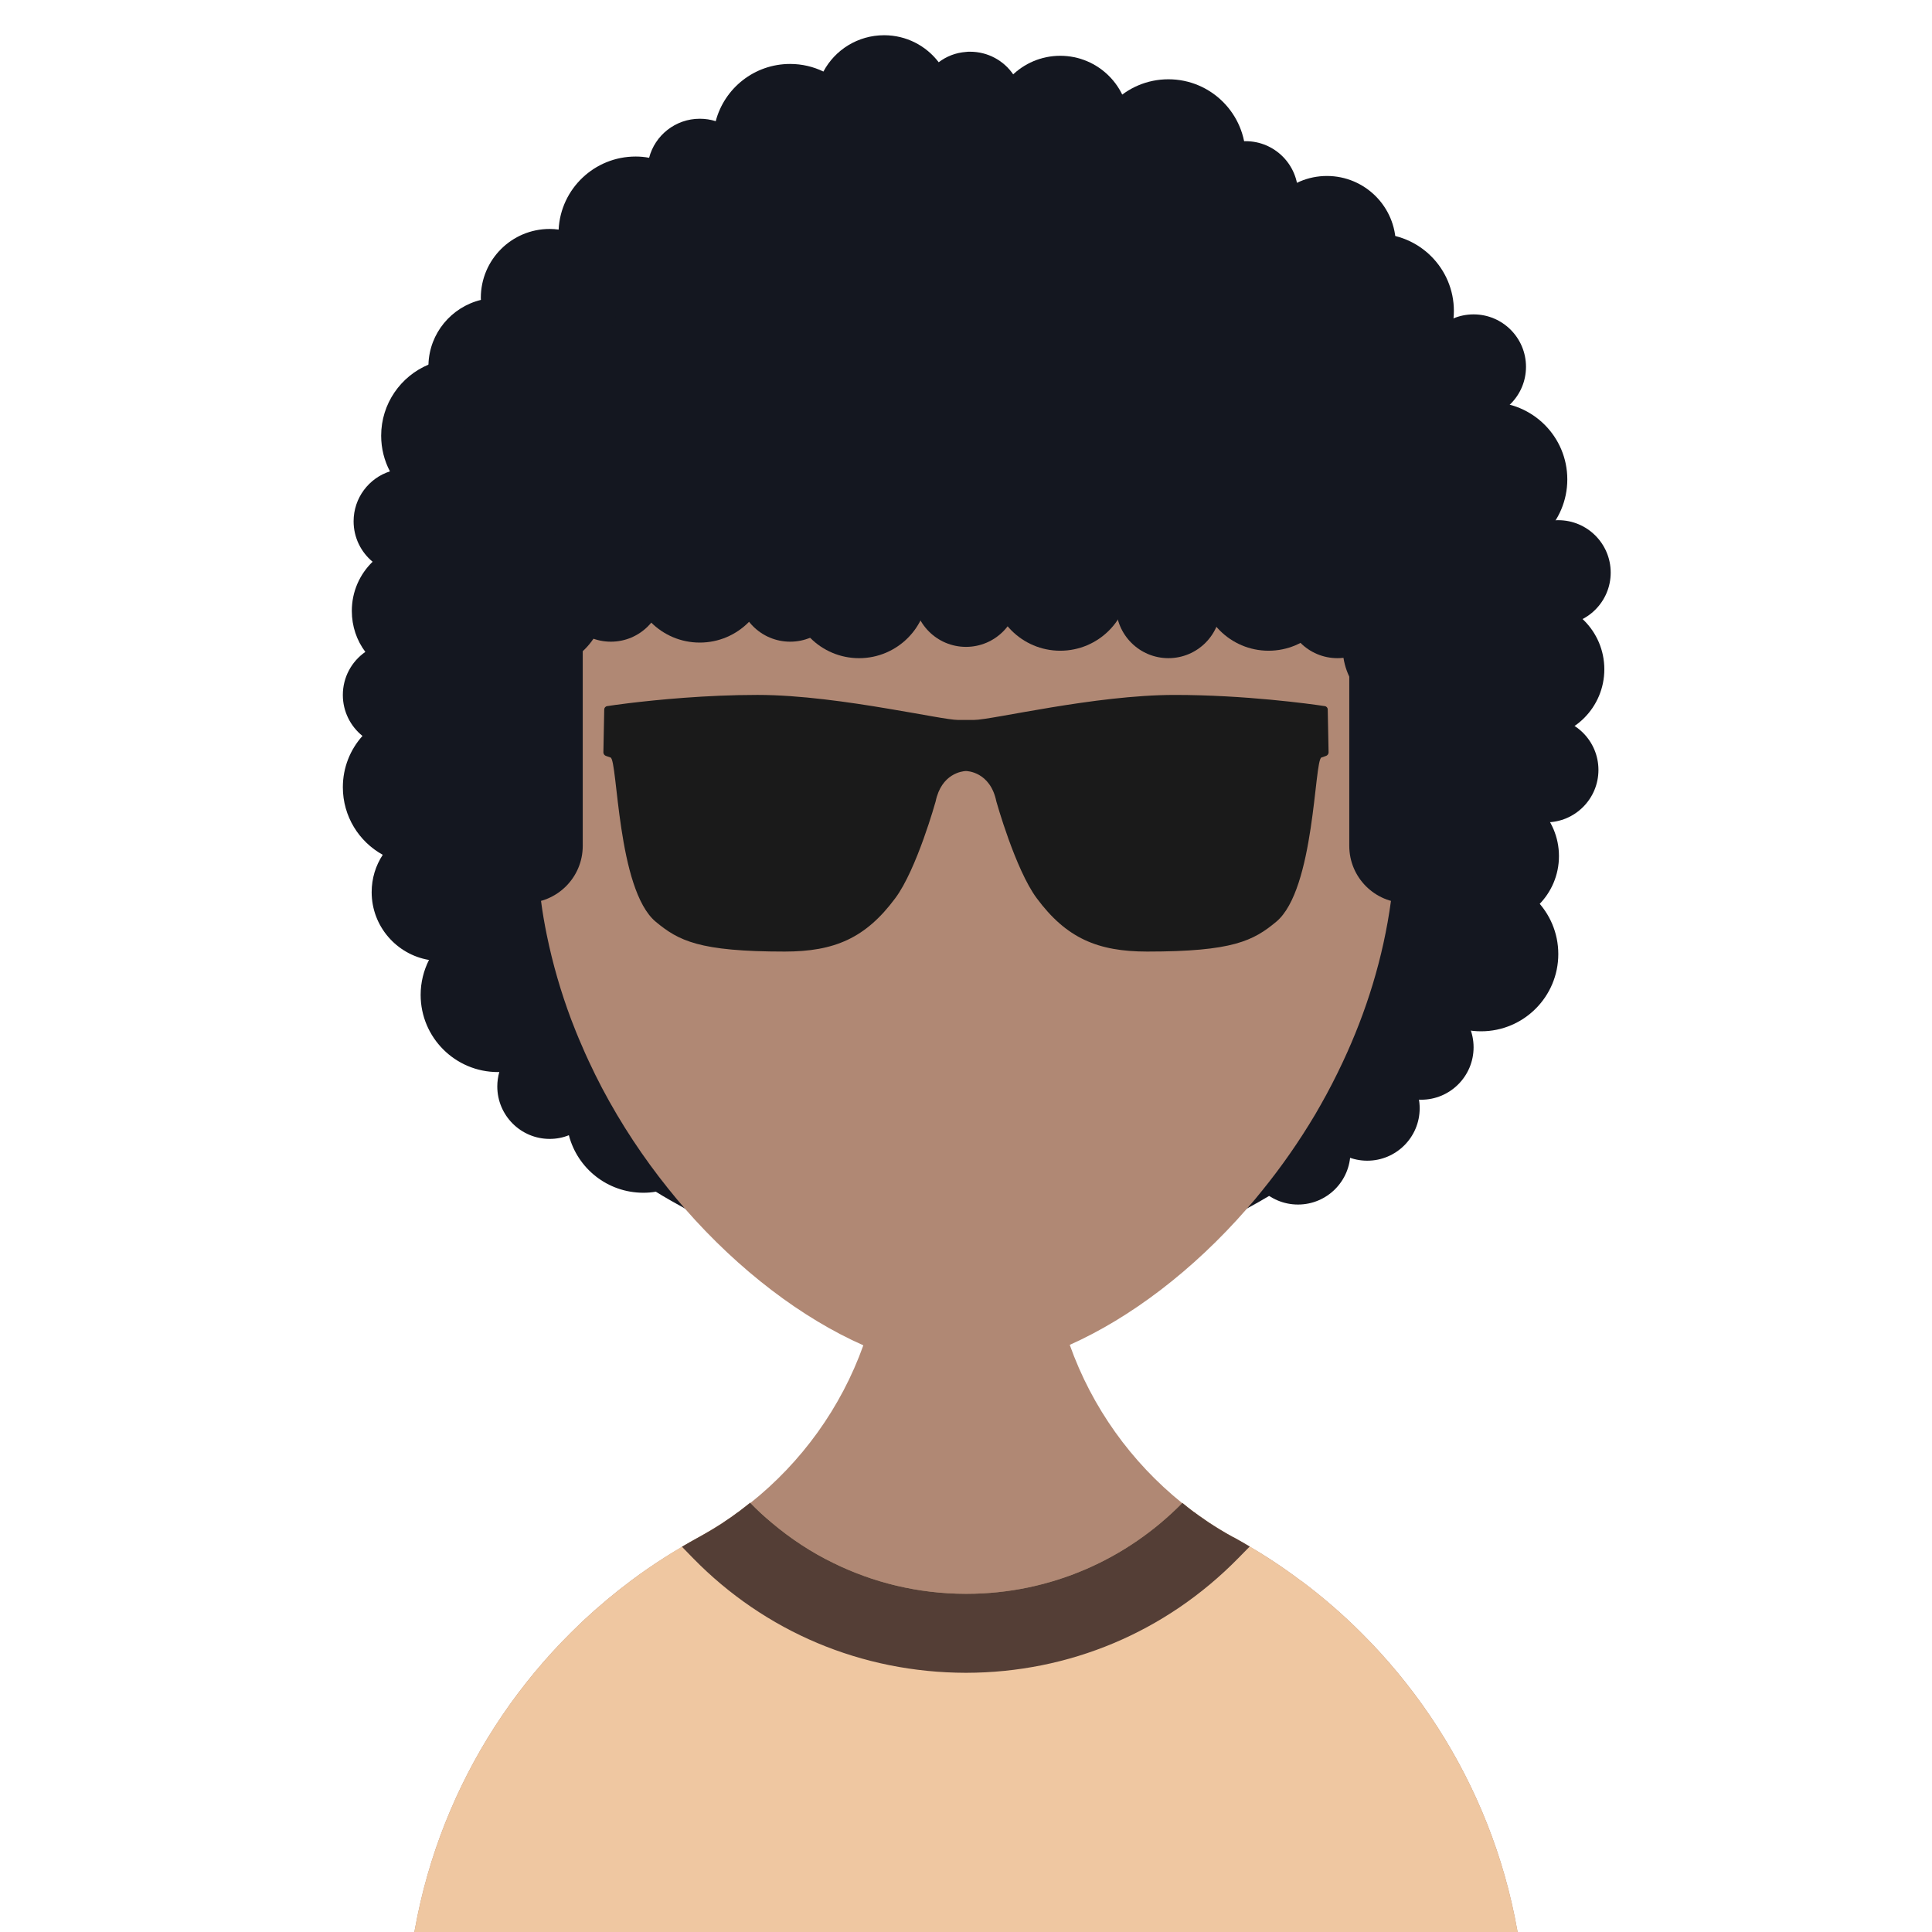 <svg  viewBox="0 0 188.149 188.149"  width="188.149" height="188.149" xmlns="http://www.w3.org/2000/svg" xmlns:xlink="http://www.w3.org/1999/xlink">
 <g>
  <title>background</title>
  <rect fill="none" id="canvas_background" height="402" width="582" y="-1" x="-1"/>
 </g>
 <g>
  <title>Layer 1</title>
  <g id="svg_1">

   <g id="svg_4" clip-path="url(#SVGID_2_)">
    <path id="svg_5" fill="#141720" d="m151.952,66.682c0,1.625 -0.072,3.229 -0.195,4.822c-0.227,2.704 -0.638,5.346 -1.213,7.927c-0.802,3.588 -1.943,7.043 -3.383,10.333c-1.357,3.136 -2.992,6.127 -4.863,8.934c-1.49,2.242 -3.136,4.37 -4.914,6.374c-0.442,0.494 -0.885,0.977 -1.337,1.45c-1.48,1.573 -3.054,3.043 -4.698,4.421c-0.422,0.36 -0.843,0.71 -1.275,1.049c-2.046,1.634 -4.215,3.136 -6.477,4.472c-0.699,0.422 -1.419,0.823 -2.139,1.214c-5.799,3.125 -12.194,5.284 -18.959,6.261c-2.745,0.411 -5.563,0.617 -8.42,0.617c-2.817,0 -5.583,-0.206 -8.287,-0.597c-6.827,-0.977 -13.273,-3.146 -19.113,-6.281c-0.956,-0.524 -1.902,-1.06 -2.817,-1.625c-2.787,-1.707 -5.408,-3.64 -7.855,-5.788c-0.268,-0.227 -0.545,-0.463 -0.802,-0.709c-1.83,-1.655 -3.557,-3.434 -5.161,-5.315c-0.298,-0.35 -0.596,-0.699 -0.884,-1.059c-2.416,-2.971 -4.545,-6.179 -6.343,-9.592c-0.175,-0.329 -0.339,-0.658 -0.504,-0.987c-1.398,-2.786 -2.581,-5.706 -3.527,-8.729c-0.185,-0.606 -0.36,-1.213 -0.524,-1.82c-0.864,-3.126 -1.471,-6.354 -1.789,-9.674c-0.051,-0.555 -0.103,-1.11 -0.144,-1.676c-0.082,-1.327 -0.134,-2.673 -0.134,-4.021c0,-0.812 0.021,-1.614 0.052,-2.416c0.01,-0.401 0.031,-0.791 0.062,-1.192c0.154,-2.622 0.493,-5.203 0.997,-7.721c0.113,-0.566 0.236,-1.131 0.36,-1.687c0.463,-2.005 1.028,-3.979 1.697,-5.891c0.236,-0.699 0.493,-1.398 0.761,-2.077c0.812,-2.108 1.758,-4.154 2.807,-6.128c0.833,-1.573 1.738,-3.105 2.714,-4.585c0.627,-0.966 1.285,-1.902 1.974,-2.827c0.75,-1.018 1.542,-2.005 2.365,-2.961c1.439,-1.697 2.971,-3.3 4.585,-4.792c0.555,-0.524 1.11,-1.028 1.686,-1.521c2.169,-1.881 4.472,-3.599 6.909,-5.13c0.822,-0.524 1.655,-1.028 2.508,-1.501c1.234,-0.699 2.498,-1.358 3.794,-1.964c0.802,-0.38 1.614,-0.74 2.437,-1.08c2.426,-1.007 4.924,-1.851 7.505,-2.529c1.295,-0.339 2.611,-0.627 3.948,-0.873c2.015,-0.38 4.061,-0.658 6.148,-0.823c1.048,-0.082 2.107,-0.134 3.177,-0.154c0.463,-0.01 0.925,-0.02 1.398,-0.02c1.11,0 2.21,0.031 3.3,0.093c0.699,0.041 1.398,0.092 2.087,0.154c2.91,0.268 5.747,0.751 8.503,1.44c0.638,0.154 1.265,0.319 1.892,0.494c3.115,0.884 6.117,2.015 8.996,3.382c0.822,0.391 1.625,0.792 2.427,1.224c1.501,0.791 2.95,1.655 4.369,2.581c0.247,0.165 0.504,0.329 0.751,0.494c1.974,1.336 3.876,2.796 5.665,4.37c1.192,1.018 2.323,2.097 3.413,3.229c1.707,1.737 3.301,3.578 4.761,5.521c0.298,0.38 0.586,0.761 0.852,1.151c1.44,1.995 2.745,4.071 3.918,6.241c0.216,0.391 0.421,0.792 0.616,1.182c1.923,3.753 3.444,7.732 4.514,11.896c0.545,2.118 0.967,4.277 1.265,6.477c0.36,2.596 0.544,5.249 0.544,7.942z"/>
    <path id="svg_6" fill="#141720" d="m58.639,105.803c0,0.051 0,0.103 -0.01,0.154c-0.051,1.861 -1.09,3.465 -2.622,4.308c-0.196,0.113 -0.391,0.216 -0.607,0.288c-0.576,0.237 -1.213,0.36 -1.871,0.36c-2.817,0 -5.1,-2.292 -5.1,-5.11c0,-0.483 0.072,-0.956 0.195,-1.408c0.124,-0.432 0.309,-0.843 0.535,-1.213c0.884,-1.48 2.509,-2.478 4.37,-2.478c0.462,0 0.905,0.062 1.326,0.175c0.658,0.164 1.254,0.462 1.769,0.863c0.442,0.339 0.822,0.74 1.141,1.203c0.555,0.812 0.874,1.799 0.874,2.858z"/>
    <path id="svg_7" fill="#141720" d="m44.646,50.767c0,0.987 -0.288,1.913 -0.782,2.694c-0.895,1.45 -2.498,2.406 -4.328,2.406c-0.802,0 -1.553,-0.185 -2.231,-0.514c-0.37,-0.175 -0.709,-0.401 -1.018,-0.648c-1.131,-0.936 -1.851,-2.354 -1.851,-3.938c0,-2.282 1.491,-4.205 3.537,-4.863c0.494,-0.165 1.018,-0.247 1.563,-0.247c0.195,0 0.391,0.011 0.586,0.042c2.282,0.247 4.102,2.005 4.452,4.256c0.051,0.267 0.072,0.534 0.072,0.812z"/>
    <path id="svg_8" fill="#141720" d="m73.249,16.664c0,1.11 -0.36,2.149 -0.957,2.981c-0.699,0.977 -1.748,1.696 -2.95,1.984c-0.381,0.093 -0.782,0.144 -1.193,0.144c-2.447,0 -4.493,-1.717 -4.986,-4.02c-0.082,-0.35 -0.124,-0.72 -0.124,-1.09c0,-0.452 0.062,-0.884 0.175,-1.295c0.566,-2.19 2.57,-3.804 4.935,-3.804c0.545,0 1.059,0.082 1.552,0.237c0.853,0.277 1.604,0.761 2.201,1.408c0.833,0.905 1.347,2.118 1.347,3.455z"/>
    <circle id="svg_9" fill="#141720" r="5.104" cy="18.853" cx="121.308"/>
    <path id="svg_10" fill="#141720" d="m43.597,67.68c0,0.648 -0.124,1.275 -0.35,1.84c-0.74,1.912 -2.591,3.27 -4.76,3.27c-0.72,0 -1.399,-0.144 -2.015,-0.411c-0.422,-0.185 -0.812,-0.432 -1.172,-0.709c-1.162,-0.936 -1.912,-2.375 -1.912,-3.989c0,-1.738 0.864,-3.27 2.19,-4.195c0.226,-0.154 0.473,-0.298 0.73,-0.411c0.658,-0.319 1.398,-0.494 2.18,-0.494c2.159,0 4.01,1.336 4.75,3.229c0.236,0.574 0.359,1.211 0.359,1.87z"/>
    <circle id="svg_11" fill="#141720" r="5.104" cy="107.931" cx="133.152"/>
    <circle id="svg_12" fill="#141720" r="5.104" cy="101.993" cx="138.402"/>
    <circle id="svg_13" fill="#141720" r="5.104" cy="112.201" cx="126.407"/>
    <path id="svg_14" fill="#141720" d="m99.579,10.135c0,1.902 -1.038,3.558 -2.581,4.432c-0.75,0.432 -1.614,0.678 -2.529,0.678c-0.134,0 -0.257,0 -0.391,-0.021c-0.998,-0.072 -1.913,-0.432 -2.663,-1.007c-1.244,-0.925 -2.046,-2.416 -2.046,-4.082c0,-0.401 0.041,-0.781 0.134,-1.151c0.267,-1.193 0.966,-2.221 1.912,-2.92c0.75,-0.576 1.665,-0.936 2.663,-1.007c0.134,-0.021 0.257,-0.021 0.391,-0.021c1.748,0 3.29,0.874 4.205,2.21c0.37,0.535 0.648,1.152 0.792,1.81c0.072,0.349 0.113,0.709 0.113,1.079z"/>
    <circle id="svg_15" fill="#141720" r="5.104" cy="35.72" cx="143.506"/>
    <path id="svg_16" fill="#141720" d="m56.007,96.889c0,0.833 -0.134,1.624 -0.391,2.375c-0.185,0.576 -0.442,1.11 -0.761,1.614c-1.059,1.696 -2.786,2.94 -4.812,3.362c-0.452,0.102 -0.936,0.154 -1.419,0.154c-0.041,0.01 -0.092,0.01 -0.133,0.01c-4.154,0 -7.526,-3.362 -7.526,-7.516c0,-1.224 0.298,-2.386 0.813,-3.403c0.154,-0.309 0.329,-0.606 0.535,-0.884c1.357,-1.954 3.619,-3.238 6.179,-3.238c0.216,0 0.432,0.01 0.647,0.031c1.552,0.133 2.972,0.74 4.112,1.676c1.687,1.377 2.756,3.475 2.756,5.819z"/>
    <path id="svg_17" fill="#141720" d="m70.185,108.641c0,3.31 -2.138,6.118 -5.11,7.115c-0.391,0.134 -0.791,0.236 -1.213,0.298c-0.391,0.072 -0.792,0.103 -1.203,0.103c-3.496,0 -6.426,-2.375 -7.259,-5.603c-0.092,-0.318 -0.165,-0.658 -0.195,-0.997c-0.041,-0.298 -0.062,-0.607 -0.062,-0.915c0,-2.077 0.843,-3.948 2.19,-5.305c0.144,-0.144 0.288,-0.278 0.432,-0.391c1.316,-1.152 3.023,-1.83 4.894,-1.83c4.154,-0.001 7.526,3.371 7.526,7.525z"/>
    <path id="svg_18" fill="#141720" d="m52.162,42.429c0,4.154 -3.362,7.526 -7.516,7.526l-0.072,0c-2.025,-0.021 -3.866,-0.843 -5.212,-2.18c-0.556,-0.535 -1.028,-1.172 -1.388,-1.871c-0.545,-1.039 -0.854,-2.221 -0.854,-3.475c0,-3.115 1.902,-5.788 4.606,-6.919c0.894,-0.391 1.882,-0.596 2.92,-0.596c0.339,0 0.668,0.021 0.997,0.072c3.331,0.432 5.963,3.043 6.426,6.364c0.062,0.349 0.093,0.709 0.093,1.079z"/>
    <circle id="svg_19" fill="#141720" r="7.521" cy="15.242" cx="113.786"/>
    <path id="svg_20" fill="#141720" d="m84.476,13.744c0,0.966 -0.185,1.892 -0.524,2.745c-1.09,2.796 -3.814,4.781 -7.002,4.781c-1.758,0 -3.383,-0.607 -4.658,-1.625c-1.614,-1.265 -2.683,-3.177 -2.827,-5.356c-0.021,-0.175 -0.031,-0.36 -0.031,-0.545c0,-0.668 0.092,-1.326 0.267,-1.943c0.843,-3.208 3.763,-5.573 7.248,-5.573c1.162,0 2.262,0.268 3.239,0.74c1.316,0.617 2.416,1.604 3.167,2.838c0.71,1.141 1.121,2.488 1.121,3.938z"/>
    <path id="svg_21" fill="#141720" d="m48.43,76.666c0,1.789 -0.627,3.434 -1.676,4.719c-1.378,1.706 -3.485,2.796 -5.85,2.796c-0.73,0 -1.45,-0.103 -2.118,-0.309c-0.524,-0.144 -1.038,-0.359 -1.511,-0.627c-2.313,-1.275 -3.886,-3.742 -3.886,-6.58c0,-1.922 0.72,-3.671 1.912,-4.997c0.298,-0.36 0.648,-0.689 1.028,-0.966c1.265,-0.987 2.858,-1.563 4.575,-1.563c0.822,0 1.604,0.134 2.344,0.38c3.002,0.978 5.182,3.816 5.182,7.147z"/>
    <circle id="svg_22" fill="#141720" r="7.521" cy="30.285" cx="134.066"/>
    <circle id="svg_23" fill="#141720" r="7.522" cy="46.687" cx="145.111"/>
    <path id="svg_24" fill="#141720" d="m69.434,22.76c0,4.154 -3.372,7.526 -7.526,7.526c-0.607,0 -1.193,-0.072 -1.758,-0.216c-2.776,-0.658 -4.956,-2.868 -5.583,-5.665c-0.124,-0.524 -0.185,-1.08 -0.185,-1.645c0,-0.133 0,-0.267 0.021,-0.401c0.195,-3.968 3.485,-7.115 7.505,-7.115c0.442,0 0.884,0.041 1.306,0.123c0.884,0.144 1.717,0.453 2.457,0.884c1.943,1.121 3.331,3.074 3.671,5.377c0.062,0.372 0.092,0.742 0.092,1.132z"/>
    <path id="svg_25" fill="#141720" d="m49.622,86.885c0,0.884 -0.174,1.737 -0.483,2.509c-0.997,2.457 -3.414,4.195 -6.23,4.195l-0.092,0c-0.36,-0.01 -0.699,-0.041 -1.039,-0.103c-3.167,-0.535 -5.583,-3.29 -5.583,-6.601c0,-1.347 0.391,-2.591 1.08,-3.64c0.278,-0.432 0.607,-0.832 0.987,-1.193c1.203,-1.172 2.837,-1.881 4.647,-1.881c1.429,0 2.755,0.453 3.845,1.213c1.738,1.214 2.868,3.219 2.868,5.501z"/>
    <path id="svg_26" fill="#141720" d="m55.143,35.715c0,2.365 -1.224,4.441 -3.074,5.634c-1.049,0.689 -2.303,1.079 -3.64,1.079c-2.272,0 -4.277,-1.131 -5.501,-2.858c-0.761,-1.09 -1.213,-2.426 -1.213,-3.855c0,-0.072 0,-0.134 0.01,-0.206c0.083,-3.064 2.242,-5.604 5.11,-6.302c0.504,-0.134 1.039,-0.196 1.594,-0.196c0.535,0 1.059,0.062 1.553,0.186c2.899,0.688 5.068,3.249 5.151,6.323c0.01,0.061 0.01,0.133 0.01,0.195z"/>
    <circle id="svg_27" fill="#141720" r="6.71" cy="12.143" cx="103.253"/>
    <path id="svg_28" fill="#141720" d="m47.679,59.496c0,1.121 -0.267,2.169 -0.75,3.095c-0.771,1.491 -2.087,2.653 -3.691,3.218c-0.709,0.257 -1.48,0.401 -2.272,0.401c-1.84,0 -3.506,-0.74 -4.719,-1.943c-0.247,-0.246 -0.473,-0.504 -0.669,-0.781c-0.833,-1.11 -1.316,-2.488 -1.316,-3.989c0,-1.881 0.771,-3.578 2.025,-4.791c0.411,-0.411 0.874,-0.761 1.377,-1.039c0.977,-0.555 2.098,-0.874 3.3,-0.874c1.039,0 2.025,0.236 2.899,0.668c0.946,0.442 1.769,1.1 2.406,1.923c0.886,1.13 1.41,2.559 1.41,4.112z"/>
    <circle id="svg_29" fill="#141720" r="6.709" cy="65.179" cx="149.53"/>
    <circle id="svg_30" fill="#141720" r="6.709" cy="83.371" cx="145.111"/>
    <path id="svg_31" fill="#141720" d="m60.243,29.011c0,0.36 -0.031,0.72 -0.093,1.059c-0.411,2.673 -2.416,4.812 -5.017,5.449c-0.514,0.134 -1.049,0.195 -1.604,0.195c-2.56,0 -4.791,-1.44 -5.912,-3.557c-0.483,-0.884 -0.761,-1.882 -0.782,-2.951c-0.01,-0.062 -0.01,-0.134 -0.01,-0.196c0,-3.711 3.002,-6.713 6.704,-6.713c0.298,0 0.586,0.021 0.874,0.062c0.647,0.083 1.275,0.257 1.851,0.524c2.354,1.029 3.989,3.384 3.989,6.128z"/>
    <circle id="svg_32" fill="#141720" r="6.71" cy="23.847" cx="129.223"/>
    <path id="svg_33" fill="#141720" d="m92.804,10.135c0,1.532 -0.514,2.951 -1.388,4.082c-1.224,1.604 -3.146,2.632 -5.315,2.632c-0.751,0 -1.48,-0.124 -2.149,-0.36c-2.498,-0.833 -4.328,-3.095 -4.544,-5.809c-0.011,-0.185 -0.021,-0.36 -0.021,-0.545c0,-1.141 0.288,-2.221 0.802,-3.167c1.121,-2.107 3.352,-3.537 5.912,-3.537c2.169,0 4.092,1.028 5.315,2.632c0.617,0.792 1.059,1.738 1.265,2.766c0.082,0.422 0.123,0.854 0.123,1.306z"/>
    <path id="svg_34" fill="#B08874" d="m148.611,197.626l0,0.011l-109.075,0l0,-0.011c0,-15.124 6.148,-28.798 16.101,-38.668c0.37,-0.37 0.74,-0.73 1.121,-1.09c1.521,-1.419 3.115,-2.756 4.781,-3.999c0.514,-0.381 1.038,-0.762 1.563,-1.121c1.08,-0.74 2.19,-1.449 3.321,-2.107c0.535,-0.319 1.08,-0.628 1.625,-0.926c0.01,-0.021 0.031,-0.021 0.031,-0.021c0.442,-0.236 0.874,-0.493 1.306,-0.761c0.329,-0.185 0.647,-0.38 0.956,-0.597c0.946,-0.607 1.871,-1.265 2.745,-1.963l0,-0.011c4.966,-3.958 8.811,-9.253 10.991,-15.35c0.812,-2.252 1.388,-4.617 1.717,-7.054c0.195,-1.501 0.298,-3.032 0.298,-4.585l7.989,0.041l8.132,0.041c0,1.522 0.103,3.013 0.288,4.482c0.318,2.427 0.884,4.791 1.676,7.032c2.169,6.107 5.994,11.423 10.949,15.412c0.37,0.288 0.74,0.576 1.121,0.854c0,0 0.01,0 0.021,0.011c0.288,0.226 0.586,0.432 0.885,0.627c0.082,0.071 0.174,0.134 0.267,0.185c0.082,0.062 0.154,0.113 0.236,0.165c0.031,0.021 0.062,0.041 0.093,0.062c0.339,0.226 0.689,0.442 1.038,0.658c0.422,0.257 0.853,0.514 1.285,0.75c0.072,0.021 0.134,0.052 0.186,0.093c0.483,0.268 0.967,0.545 1.439,0.833c0.627,0.359 1.244,0.74 1.851,1.131c1.079,0.699 2.118,1.419 3.146,2.2l0.021,0c2.076,1.552 4.04,3.249 5.87,5.079c9.908,9.871 16.026,23.504 16.026,38.597z"/>
    <path id="svg_35" fill="#EFC7A1" d="m148.611,197.626l-109.075,0c0,-15.124 6.148,-28.798 16.101,-38.668c0.37,-0.37 0.74,-0.73 1.121,-1.09c1.521,-1.419 3.115,-2.756 4.781,-3.999c0.514,-0.381 1.038,-0.762 1.563,-1.121c1.08,-0.74 2.18,-1.449 3.31,-2.118c0.535,-0.318 1.08,-0.627 1.625,-0.925c0.021,-0.021 0.041,-0.011 0.041,-0.011l0,-0.01c0.874,-0.483 1.737,-1.008 2.57,-1.563c0.391,-0.257 0.771,-0.524 1.151,-0.812c0.041,-0.02 0.072,-0.052 0.113,-0.072c0.277,-0.206 0.555,-0.422 0.833,-0.647c0.103,-0.083 0.206,-0.165 0.309,-0.247l0.01,0c0.01,0.011 0.01,0.011 0.021,0.02c0.658,0.679 1.357,1.316 2.077,1.933c0,0.011 0,0.011 0.01,0.011c1.82,1.532 3.825,2.848 5.984,3.907c3.886,1.912 8.256,2.991 12.882,3.002l0.083,0c8.225,0 15.659,-3.394 21.004,-8.832l0.011,-0.01l0.01,-0.011c0.381,0.318 0.771,0.617 1.173,0.915c0.267,0.206 0.545,0.401 0.833,0.597c0.082,0.062 0.174,0.123 0.267,0.185c0.082,0.062 0.154,0.113 0.236,0.165c0.031,0.021 0.062,0.041 0.093,0.062c0.339,0.226 0.689,0.442 1.038,0.658c0.422,0.257 0.853,0.503 1.285,0.74c0.072,0.021 0.124,0.062 0.186,0.092c0.483,0.268 0.977,0.545 1.449,0.833c0.628,0.37 1.244,0.751 1.841,1.142c1.079,0.688 2.118,1.419 3.146,2.189l0.021,0c2.076,1.553 4.04,3.26 5.87,5.09c9.909,9.869 16.027,23.502 16.027,38.595z"/>
    <g id="svg_36">
     <path id="svg_37" fill="#543E36" d="m121.704,150.609l-0.01,0.011l-1.121,1.141c-7.053,7.186 -16.46,11.135 -26.495,11.146c-0.01,0 -0.01,0 -0.021,0c-10.148,-0.021 -19.545,-3.989 -26.567,-11.166l-1.069,-1.1l-0.01,-0.011c0.535,-0.318 1.08,-0.627 1.625,-0.925c0.021,-0.021 0.041,-0.011 0.041,-0.011l0,-0.01c0.442,-0.247 0.874,-0.494 1.306,-0.751c0.318,-0.195 0.637,-0.391 0.956,-0.597c0.103,-0.071 0.206,-0.144 0.309,-0.216c0.391,-0.257 0.781,-0.524 1.151,-0.812c0.041,-0.02 0.072,-0.052 0.113,-0.072c0.277,-0.216 0.565,-0.432 0.833,-0.647c0.103,-0.083 0.206,-0.165 0.309,-0.247c0.01,0.011 0.01,0.011 0.02,0.02l0.01,0l0,0.011c0.658,0.678 1.347,1.315 2.077,1.922c0,0.011 0,0.011 0.01,0.011c1.82,1.532 3.825,2.858 5.984,3.907c3.886,1.912 8.256,2.991 12.882,3.002l0.083,0c8.225,0 15.659,-3.394 21.004,-8.832l0.011,-0.01l0.01,-0.011c0.36,0.298 0.72,0.586 1.101,0.874c0,0 0.01,0 0.021,0.011c0.011,0.01 0.031,0.02 0.052,0.03c0.267,0.206 0.545,0.401 0.833,0.597c0.082,0.062 0.174,0.123 0.267,0.185c0.082,0.062 0.154,0.113 0.236,0.165c0.031,0.021 0.062,0.041 0.093,0.062c0.339,0.226 0.689,0.442 1.038,0.658c0.422,0.257 0.853,0.503 1.285,0.74c0.072,0.021 0.124,0.062 0.186,0.092c0.482,0.268 0.975,0.545 1.447,0.833z"/>
    </g>
    <path id="svg_38" fill="#B08874" d="m135.934,56.412l0,24.51c0,2.303 -0.164,4.575 -0.473,6.806c-0.751,5.552 -2.406,10.827 -4.688,15.689c-0.668,1.429 -1.388,2.828 -2.159,4.185c-0.175,0.309 -0.35,0.617 -0.525,0.915c-1.563,2.632 -3.3,5.12 -5.161,7.413c-0.473,0.597 -0.966,1.183 -1.47,1.748c-5.274,6.056 -11.402,10.672 -17.283,13.293c-3.526,1.563 -6.981,2.417 -10.096,2.417c-3.095,0 -6.508,-0.833 -10.004,-2.375c-5.912,-2.612 -12.081,-7.249 -17.396,-13.335c-0.545,-0.628 -1.08,-1.265 -1.604,-1.923c-2.395,-2.981 -4.585,-6.271 -6.446,-9.798c-0.453,-0.864 -0.884,-1.737 -1.295,-2.622c-0.247,-0.524 -0.483,-1.059 -0.709,-1.594c-0.36,-0.812 -0.689,-1.645 -1.008,-2.478c-0.987,-2.632 -1.789,-5.377 -2.365,-8.194c-0.226,-1.1 -0.421,-2.211 -0.565,-3.342c-0.309,-2.231 -0.473,-4.503 -0.473,-6.806l0,-24.51l83.72,0l0,0.001z"/>
    <path id="svg_39" fill="#141720" d="m51.189,87.938l0,0c3.072,0 5.562,-2.49 5.562,-5.562l0,-26.706l-5.562,0l0,32.268z"/>
    <path id="svg_40" fill="#141720" d="m131.4,55.67l5.561,0l0,32.269l0,0c-3.071,0 -5.561,-2.49 -5.561,-5.562l0,-26.707z"/>
    <circle id="svg_41" fill="#141720" r="6.71" cy="57.387" cx="83.661"/>
    <circle id="svg_42" fill="#141720" r="6.71" cy="55.868" cx="68.146"/>
    <circle id="svg_43" fill="#141720" r="6.71" cy="58.47" cx="52.217"/>
    <circle id="svg_44" fill="#141720" r="6.71" cy="56.661" cx="103.253"/>
    <circle id="svg_45" fill="#141720" r="6.71" cy="56.661" cx="123.541"/>
    <circle id="svg_46" fill="#141720" r="6.709" cy="63.018" cx="137.462"/>
    <circle id="svg_47" fill="#141720" r="5.104" cy="57.892" cx="94.075"/>
    <circle id="svg_48" fill="#141720" r="5.104" cy="57.387" cx="59.49"/>
    <circle id="svg_49" fill="#141720" r="5.104" cy="57.387" cx="76.951"/>
    <circle id="svg_50" fill="#141720" r="5.104" cy="58.992" cx="113.786"/>
    <circle id="svg_51" fill="#141720" r="5.104" cy="58.992" cx="130.251"/>
    <path id="svg_52" fill="#1A1A1A" d="m129.303,69.095c0,-0.164 -0.124,-0.308 -0.288,-0.329c-1.419,-0.216 -7.783,-1.09 -14.62,-1.09c-7.772,0 -17.797,2.436 -19.545,2.436l-1.553,0c-0.812,0 -3.423,-0.535 -6.765,-1.09c-3.835,-0.647 -8.627,-1.347 -12.77,-1.347c-5.007,0 -9.768,0.473 -12.502,0.802c-1.007,0.124 -1.737,0.226 -2.118,0.288c-0.175,0.021 -0.298,0.165 -0.298,0.329l-0.082,4.174c0,0.154 0.092,0.278 0.226,0.339l0.473,0.165c0.699,0.267 0.638,12.841 4.391,15.987c2.231,1.851 4.215,2.91 12.563,2.91c4.843,0 7.886,-1.306 10.775,-5.202c2.087,-2.796 3.928,-9.418 3.928,-9.418c0.565,-2.725 2.591,-2.941 2.919,-2.961c0.021,0 0.042,0 0.042,0c0.062,0 2.354,0.041 2.951,2.961c0,0 1.851,6.621 3.928,9.418c2.889,3.896 5.932,5.202 10.774,5.202c8.349,0 10.333,-1.059 12.563,-2.91c3.753,-3.146 3.691,-15.72 4.391,-15.987l0.473,-0.165c0.134,-0.062 0.226,-0.185 0.226,-0.339l-0.082,-4.173z"/>
   </g>
   <circle id="svg_53" clip-path="url(#SVGID_2_)" fill="#141720" r="7.521" cy="92.913" cx="144.234"/>
   <circle id="svg_54" clip-path="url(#SVGID_2_)" fill="#141720" r="5.104" cy="55.763" cx="151.755"/>
   <circle id="svg_55" clip-path="url(#SVGID_2_)" fill="#141720" r="5.104" cy="74.98" cx="150.561"/>
  </g>
  <g id="svg_56"/>
  <g id="svg_57"/>
  <g id="svg_58"/>
  <g id="svg_59"/>
  <g id="svg_60"/>
  <g id="svg_61"/>
  <g id="svg_62"/>
  <g id="svg_63"/>
  <g id="svg_64"/>
  <g id="svg_65"/>
  <g id="svg_66"/>
  <g id="svg_67"/>
  <g id="svg_68"/>
  <g id="svg_69"/>
  <g id="svg_70"/>
 </g>
</svg>
